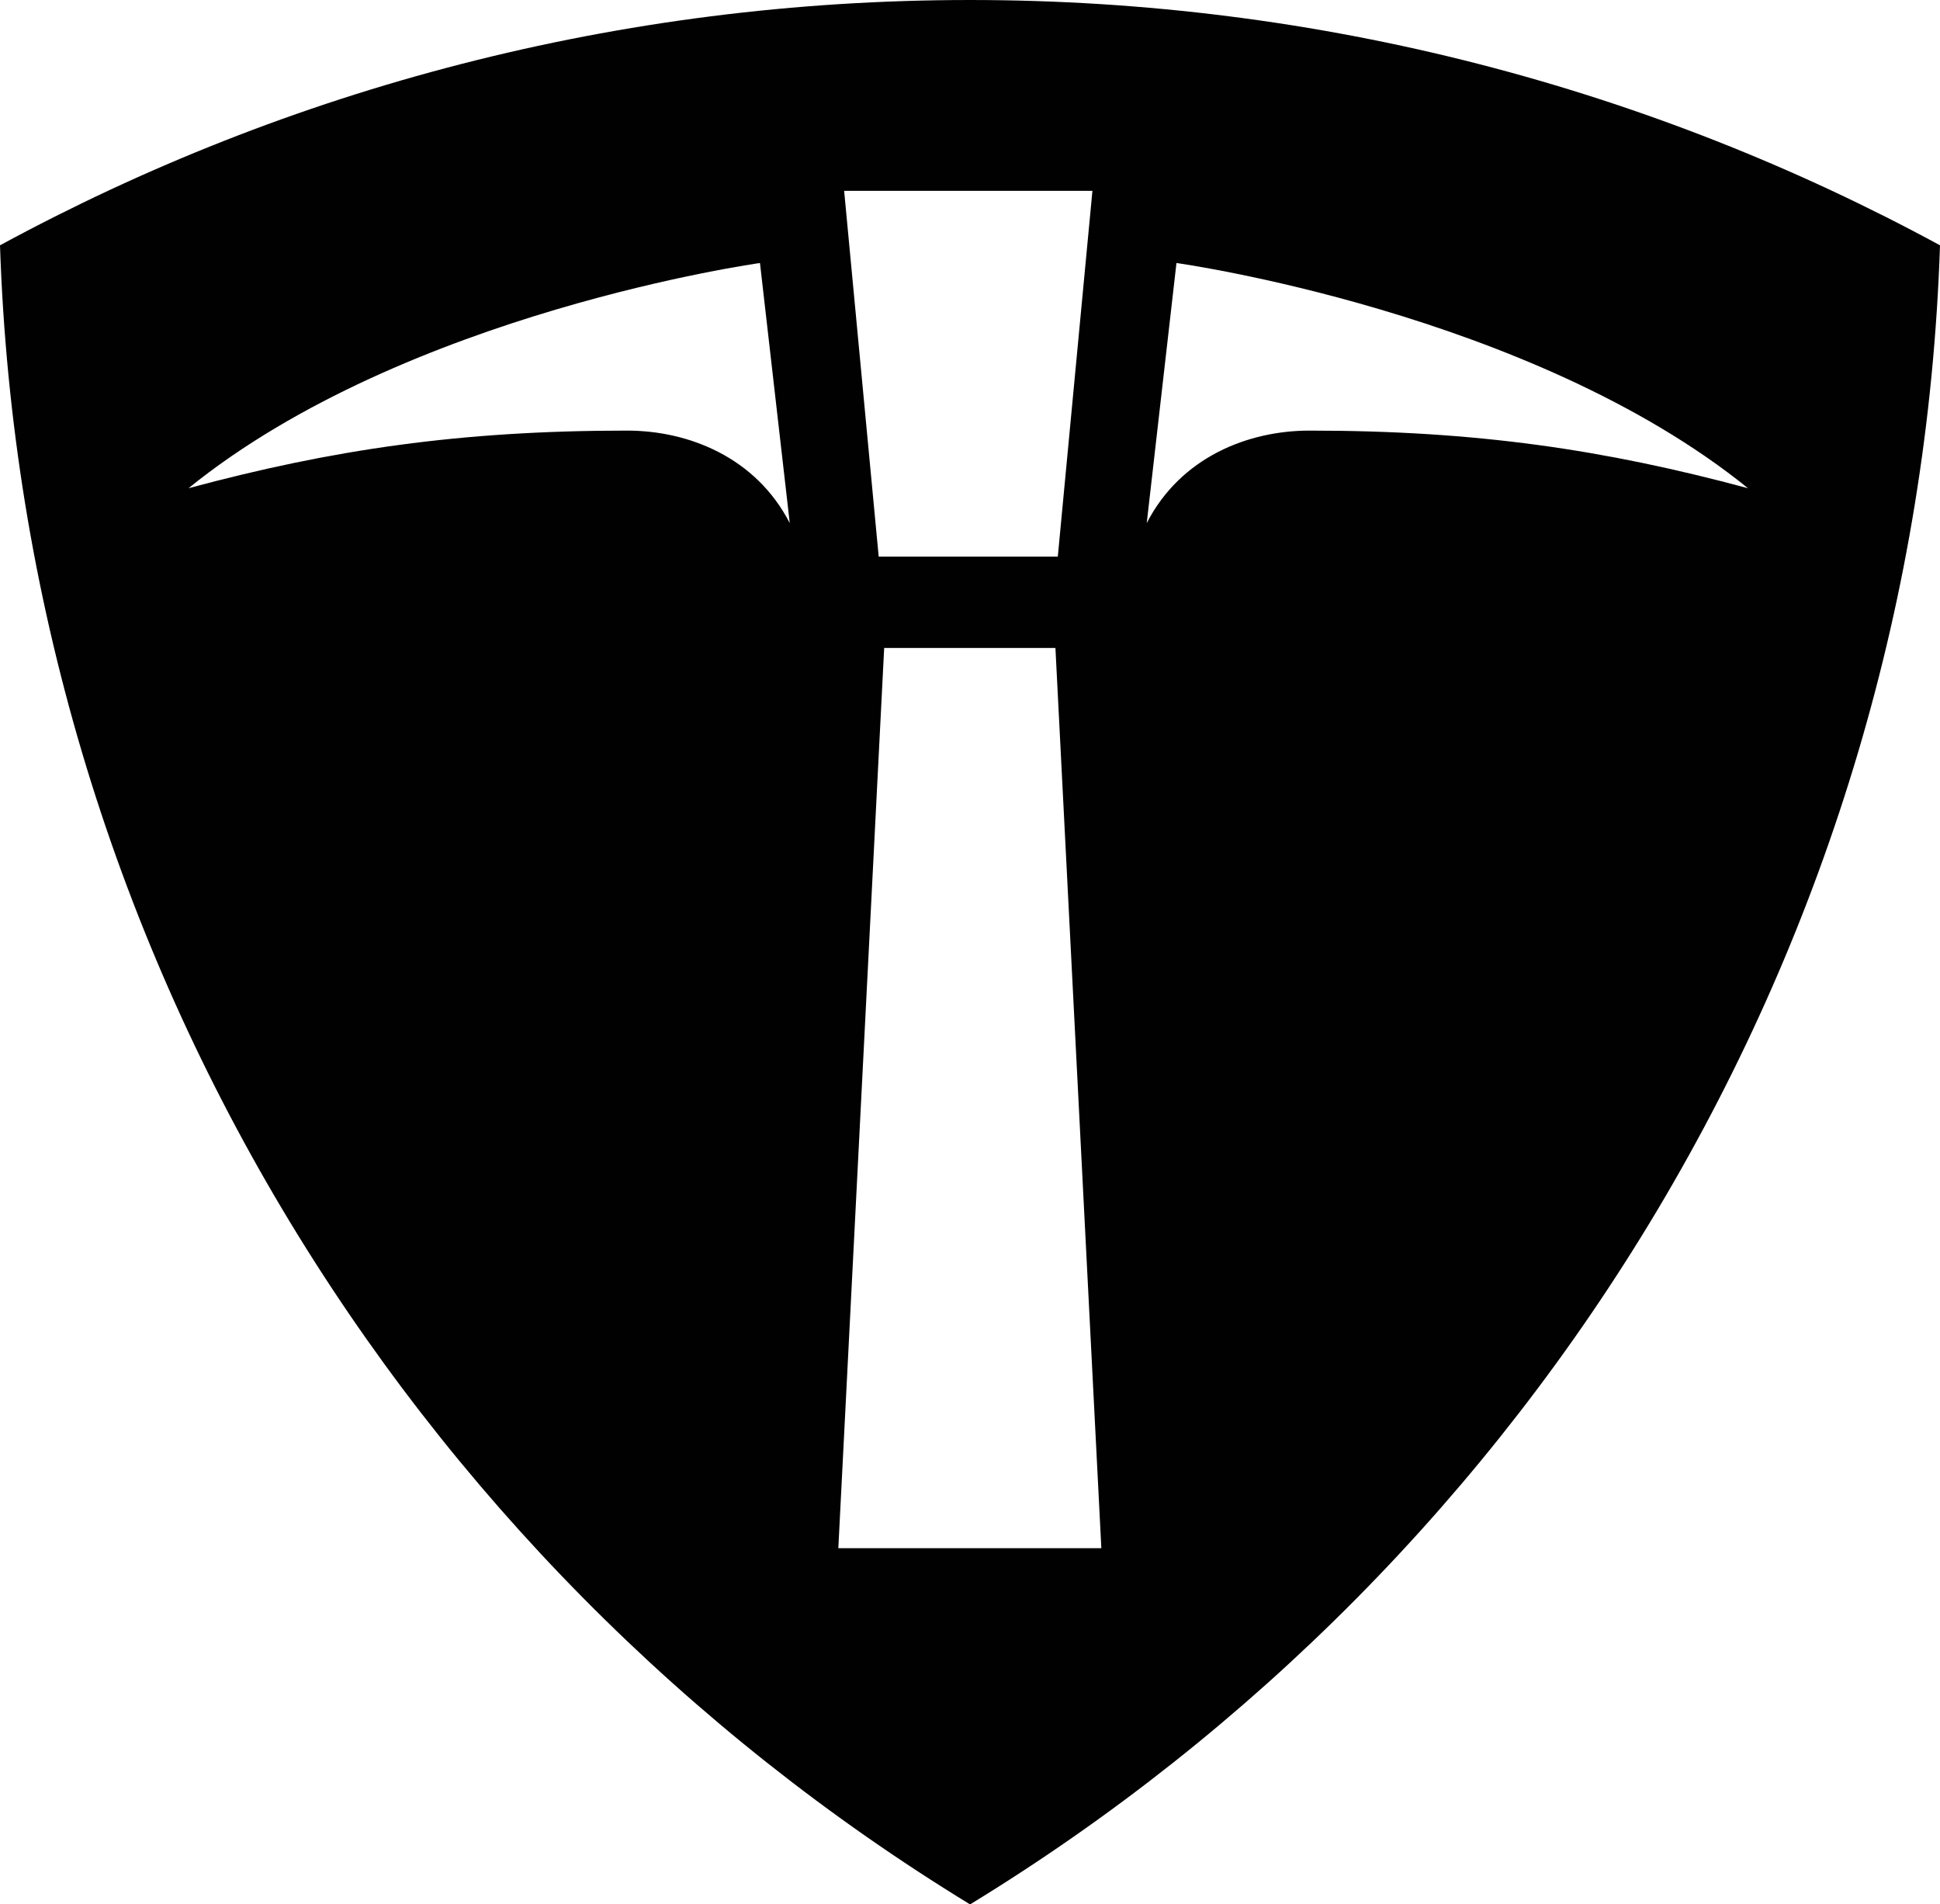 <?xml version="1.0" encoding="iso-8859-1"?>
<!-- Generator: Adobe Illustrator 21.0.2, SVG Export Plug-In . SVG Version: 6.00 Build 0)  -->
<svg version="1.1" xmlns="http://www.w3.org/2000/svg" xmlns:xlink="http://www.w3.org/1999/xlink" x="0px" y="0px"
	 viewBox="0 0 29.364 28.817" style="enable-background:new 0 0 29.364 28.817;" xml:space="preserve">
<g id="JAX_x5F_Union">
	<g>
		<path style="fill:#010101;" d="M14.683,0C9.364,0,4.363,1.345,0,3.712c0.352,10.629,6.14,19.888,14.683,25.106
			c8.544-5.218,14.331-14.477,14.681-25.106C25.002,1.345,19.999,0,14.683,0z M16.535,2.888l-0.524,5.535H13.3l-0.523-5.535H16.535z
			 M9.492,6.516c-2.526,0-4.468,0.288-6.639,0.872c3.293-2.665,8.65-3.408,8.65-3.408l0.451,3.936
			C11.439,6.916,10.417,6.516,9.492,6.516z M12.689,23.428l0.694-13.623h2.592l0.695,13.623H12.689z M19.82,6.516
			c-0.927,0-1.949,0.4-2.463,1.4l0.45-3.936c0,0,5.357,0.743,8.651,3.408C24.288,6.804,22.346,6.516,19.82,6.516z"/>
	</g>
</g>
<g id="Layer_1">
</g>
</svg>
